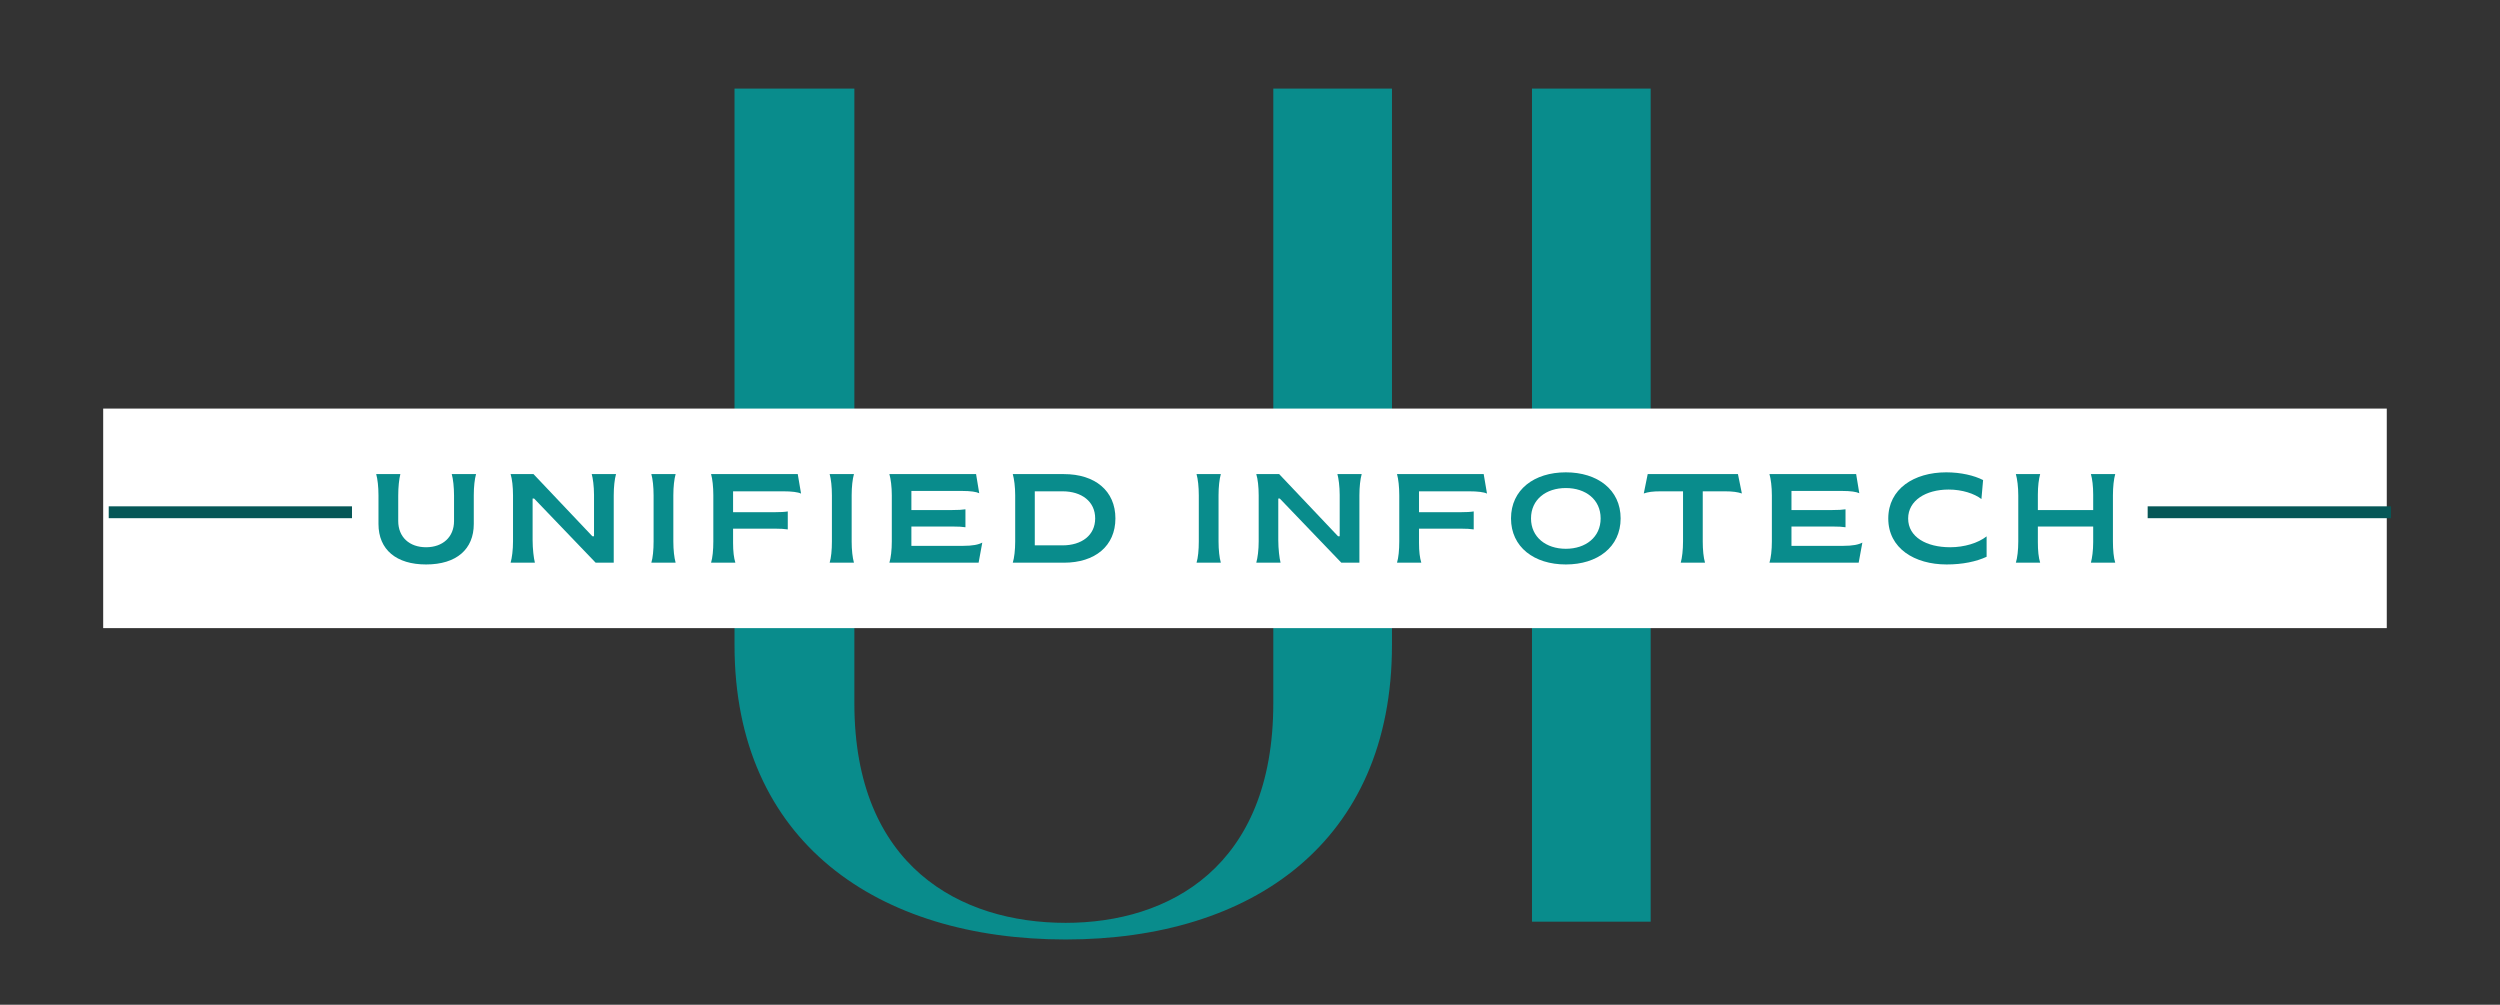 <svg width="316" height="127" viewBox="0 0 316 127" fill="none" xmlns="http://www.w3.org/2000/svg">
<rect x="0" y="0" width="316" height="127" fill="#333333" stroke="none"/>
<path d="M134.695 118.75C158.242 118.75 175.945 106.449 175.945 81.551V11.199H160.945V88.898C160.945 109.602 147.742 116.648 134.695 116.648C121.492 116.648 107.992 109.602 107.992 88.898V11.199H92.844V81.551C92.844 106.449 110.992 118.75 134.695 118.75Z" fill="#098C8C"/>
<path d="M208.644 116.5V11.199H193.644V116.5H208.644Z" fill="#098C8C"/>
<path d="M13.043 51.645H301.688V79.394H13.043V51.645Z" fill="white"/>
<path d="M53.855 71.348C57.711 71.348 59.886 69.414 59.886 66.231V62.613C59.886 61.527 59.996 60.551 60.172 59.926H57.101C57.277 60.551 57.39 61.574 57.39 62.645V65.863C57.39 67.894 55.949 69.172 53.855 69.172C51.758 69.172 50.336 67.894 50.336 65.863V62.645C50.336 61.574 50.445 60.551 50.605 59.926H47.551C47.726 60.551 47.84 61.527 47.84 62.613V66.231C47.84 69.492 50.109 71.348 53.855 71.348Z" fill="#098C8C"/>
<path d="M64.541 71.125H67.611C67.466 70.566 67.322 69.383 67.322 68.262V63.016H67.513L75.291 71.125H77.576V62.613C77.576 61.527 77.689 60.551 77.865 59.926H74.794C74.939 60.438 75.084 61.461 75.084 62.566V67.781H74.873L67.435 59.926H64.541C64.732 60.551 64.845 61.527 64.845 62.613V68.438C64.845 69.523 64.716 70.5 64.541 71.125Z" fill="#098C8C"/>
<path d="M82.329 71.125H85.399C85.223 70.5 85.11 69.523 85.11 68.438V62.613C85.11 61.527 85.223 60.551 85.399 59.926H82.329C82.505 60.551 82.614 61.527 82.614 62.613V68.438C82.614 69.523 82.52 70.5 82.329 71.125Z" fill="#098C8C"/>
<path d="M89.879 71.125H92.95C92.758 70.5 92.661 69.703 92.661 68.629V66.82H97.891C98.661 66.82 99.188 66.856 99.575 66.918V64.644C99.188 64.711 98.661 64.742 97.891 64.742H92.661V62.102H98.981C100.067 62.102 100.868 62.199 101.254 62.391L100.836 59.926H89.879C90.055 60.551 90.165 61.527 90.165 62.613V68.438C90.165 69.523 90.071 70.5 89.879 71.125Z" fill="#098C8C"/>
<path d="M104.868 71.125H107.939C107.763 70.5 107.65 69.523 107.65 68.438V62.613C107.65 61.527 107.763 60.551 107.939 59.926H104.868C105.044 60.551 105.153 61.527 105.153 62.613V68.438C105.153 69.523 105.06 70.5 104.868 71.125Z" fill="#098C8C"/>
<path d="M112.419 71.125H123.696L124.161 68.582C123.696 68.836 122.978 68.996 121.712 68.996H115.2V66.551H120.353C121.122 66.551 121.649 66.582 122.032 66.644V64.375C121.649 64.438 121.122 64.469 120.353 64.469H115.2V62.055H121.599C122.704 62.055 123.407 62.168 123.774 62.344L123.376 59.926H112.419C112.595 60.551 112.724 61.527 112.724 62.613V68.438C112.724 69.523 112.61 70.5 112.419 71.125Z" fill="#098C8C"/>
<path d="M128.016 71.125H134.477C138.414 71.125 140.988 69.012 140.988 65.527C140.988 62.039 138.414 59.926 134.477 59.926H128.016C128.191 60.551 128.32 61.527 128.32 62.613V68.438C128.32 69.523 128.207 70.5 128.016 71.125ZM130.797 68.934V62.102H134.301C136.719 62.102 138.43 63.383 138.43 65.527C138.43 67.668 136.719 68.934 134.301 68.934H130.797Z" fill="#098C8C"/>
<path d="M151.243 71.125H154.313C154.137 70.5 154.024 69.523 154.024 68.438V62.613C154.024 61.527 154.137 60.551 154.313 59.926H151.243C151.419 60.551 151.528 61.527 151.528 62.613V68.438C151.528 69.523 151.434 70.5 151.243 71.125Z" fill="#098C8C"/>
<path d="M158.794 71.125H161.864C161.719 70.566 161.575 69.383 161.575 68.262V63.016H161.766L169.544 71.125H171.829V62.613C171.829 61.527 171.942 60.551 172.118 59.926H169.047C169.192 60.438 169.337 61.461 169.337 62.566V67.781H169.126L161.688 59.926H158.794C158.985 60.551 159.098 61.527 159.098 62.613V68.438C159.098 69.523 158.969 70.5 158.794 71.125Z" fill="#098C8C"/>
<path d="M176.582 71.125H179.652C179.461 70.5 179.363 69.703 179.363 68.629V66.82H184.593C185.363 66.82 185.89 66.856 186.277 66.918V64.644C185.89 64.711 185.363 64.742 184.593 64.742H179.363V62.102H185.683C186.769 62.102 187.57 62.199 187.957 62.391L187.539 59.926H176.582C176.758 60.551 176.867 61.527 176.867 62.613V68.438C176.867 69.523 176.773 70.5 176.582 71.125Z" fill="#098C8C"/>
<path d="M197.922 71.348C201.918 71.348 204.848 69.156 204.848 65.527C204.848 61.895 201.918 59.703 197.922 59.703C193.922 59.703 190.992 61.895 190.992 65.527C190.992 69.156 193.922 71.348 197.922 71.348ZM197.922 69.367C195.41 69.367 193.52 67.894 193.52 65.527C193.52 63.141 195.41 61.688 197.922 61.688C200.434 61.688 202.321 63.141 202.321 65.527C202.321 67.894 200.434 69.367 197.922 69.367Z" fill="#098C8C"/>
<path d="M212.446 71.125H215.516C215.325 70.484 215.227 69.523 215.227 68.438V62.102H217.997C219.036 62.102 219.645 62.199 220.172 62.375L219.676 59.926H208.27L207.774 62.375C208.317 62.184 208.911 62.102 209.95 62.102H212.735V68.438C212.735 69.523 212.622 70.484 212.446 71.125Z" fill="#098C8C"/>
<path d="M223.66 71.125H234.937L235.402 68.582C234.937 68.836 234.218 68.996 232.953 68.996H226.441V66.551H231.593C232.363 66.551 232.89 66.582 233.273 66.644V64.375C232.89 64.438 232.363 64.469 231.593 64.469H226.441V62.055H232.839C233.945 62.055 234.648 62.168 235.015 62.344L234.617 59.926H223.66C223.836 60.551 223.964 61.527 223.964 62.613V68.438C223.964 69.523 223.851 70.5 223.66 71.125Z" fill="#098C8C"/>
<path d="M246.053 71.348C248.085 71.348 249.815 70.981 251.108 70.375V67.797C250.022 68.644 248.296 69.172 246.503 69.172C243.495 69.172 241.19 67.879 241.19 65.543C241.19 63.254 243.432 61.879 246.311 61.879C248.022 61.879 249.557 62.391 250.452 63.078L250.663 60.68C249.542 60.102 247.846 59.703 246.007 59.703C241.928 59.703 238.678 61.797 238.678 65.543C238.678 69.301 241.991 71.348 246.053 71.348Z" fill="#098C8C"/>
<path d="M254.805 71.125H257.876C257.668 70.453 257.586 69.59 257.586 68.535V66.551H264.579V68.535C264.579 69.621 264.45 70.5 264.29 71.125H267.364C267.168 70.5 267.075 69.523 267.075 68.438V62.613C267.075 61.527 267.188 60.551 267.364 59.926H264.29C264.465 60.551 264.579 61.43 264.579 62.52V64.469H257.586V62.52C257.586 61.445 257.7 60.582 257.876 59.926H254.805C254.981 60.551 255.11 61.527 255.11 62.613V68.438C255.11 69.523 254.997 70.5 254.805 71.125Z" fill="#098C8C"/>
<path d="M13.742 64.75H44.492" stroke="#065757" stroke-width="1.499"/>
<path d="M271.465 64.75H302.215" stroke="#065757" stroke-width="1.499"/>
</svg>
